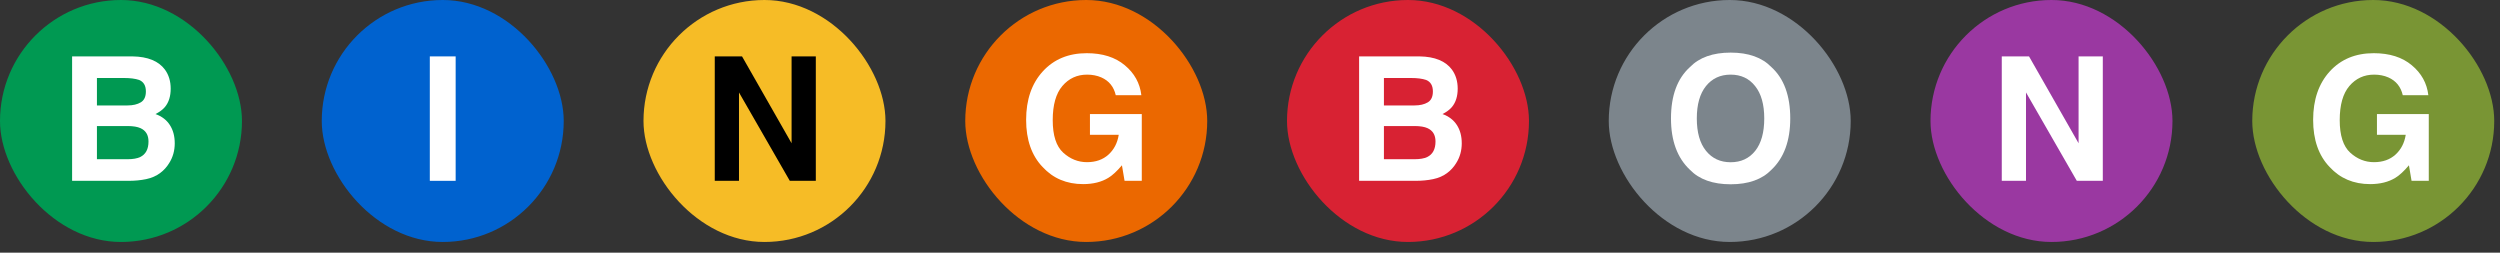 <svg width="188" height="19" viewBox="0 0 188 19" fill="none" xmlns="http://www.w3.org/2000/svg">
<rect x="0" y="0" width="188" height="19" fill="#333333" stroke="none"/>
<rect width="18.196" height="18.196" rx="9.098" fill="#009952"/>
<path d="M9.663 13.598H5.422V4.241H9.967C11.114 4.258 11.927 4.591 12.405 5.238C12.693 5.636 12.836 6.112 12.836 6.666C12.836 7.237 12.693 7.697 12.405 8.044C12.244 8.238 12.007 8.416 11.694 8.577C12.172 8.75 12.532 9.025 12.773 9.402C13.018 9.779 13.141 10.236 13.141 10.773C13.141 11.328 13.002 11.825 12.722 12.265C12.545 12.557 12.322 12.802 12.056 13.001C11.755 13.23 11.4 13.386 10.989 13.471C10.583 13.556 10.141 13.598 9.663 13.598ZM9.618 9.478H7.289V11.973H9.587C9.997 11.973 10.316 11.918 10.545 11.808C10.96 11.605 11.167 11.215 11.167 10.64C11.167 10.153 10.966 9.819 10.564 9.637C10.34 9.535 10.024 9.482 9.618 9.478ZM10.589 7.695C10.843 7.542 10.97 7.269 10.97 6.876C10.97 6.44 10.801 6.152 10.463 6.012C10.171 5.915 9.798 5.866 9.345 5.866H7.289V7.929H9.587C9.997 7.929 10.331 7.851 10.589 7.695Z" fill="white"/>
<rect x="24.196" width="18.196" height="18.196" rx="9.098" fill="#0062CF"/>
<path d="M32.322 4.241H34.265V13.598H32.322V4.241Z" fill="white"/>
<rect x="48.391" width="18.196" height="18.196" rx="9.098" fill="#F6BC26"/>
<path d="M61.349 13.598H59.393L55.572 6.952V13.598H53.75V4.241H55.801L59.527 10.773V4.241H61.349V13.598Z" fill="black"/>
<rect x="72.587" width="18.196" height="18.196" rx="9.098" fill="#EB6800"/>
<path d="M83.354 13.369C82.838 13.687 82.203 13.845 81.45 13.845C80.21 13.845 79.194 13.416 78.403 12.557C77.578 11.694 77.165 10.513 77.165 9.015C77.165 7.5 77.582 6.285 78.416 5.371C79.249 4.457 80.352 4 81.723 4C82.912 4 83.866 4.303 84.586 4.908C85.309 5.509 85.724 6.26 85.83 7.161H83.906C83.758 6.522 83.396 6.076 82.821 5.822C82.499 5.682 82.142 5.612 81.748 5.612C80.995 5.612 80.375 5.898 79.888 6.469C79.406 7.036 79.165 7.891 79.165 9.034C79.165 10.185 79.427 10.999 79.952 11.478C80.477 11.956 81.073 12.195 81.742 12.195C82.398 12.195 82.935 12.007 83.354 11.63C83.773 11.249 84.031 10.752 84.129 10.138H81.964V8.577H85.862V13.598H84.567L84.37 12.43C83.993 12.874 83.655 13.187 83.354 13.369Z" fill="white"/>
<rect x="96.783" width="18.196" height="18.196" rx="9.098" fill="#D82233"/>
<path d="M106.445 13.598H102.205V4.241H106.75C107.897 4.258 108.709 4.591 109.188 5.238C109.475 5.636 109.619 6.112 109.619 6.666C109.619 7.237 109.475 7.697 109.188 8.044C109.027 8.238 108.79 8.416 108.477 8.577C108.955 8.75 109.314 9.025 109.556 9.402C109.801 9.779 109.924 10.236 109.924 10.773C109.924 11.328 109.784 11.825 109.505 12.265C109.327 12.557 109.105 12.802 108.838 13.001C108.538 13.23 108.182 13.386 107.772 13.471C107.366 13.556 106.924 13.598 106.445 13.598ZM106.401 9.478H104.071V11.973H106.369C106.78 11.973 107.099 11.918 107.328 11.808C107.742 11.605 107.95 11.215 107.95 10.64C107.95 10.153 107.749 9.819 107.347 9.637C107.122 9.535 106.807 9.482 106.401 9.478ZM107.372 7.695C107.626 7.542 107.753 7.269 107.753 6.876C107.753 6.44 107.584 6.152 107.245 6.012C106.953 5.915 106.581 5.866 106.128 5.866H104.071V7.929H106.369C106.78 7.929 107.114 7.851 107.372 7.695Z" fill="white"/>
<rect x="120.978" width="18.196" height="18.196" rx="9.098" fill="#7C858C"/>
<path d="M130.146 13.858C128.809 13.858 127.787 13.494 127.08 12.766C126.132 11.873 125.658 10.587 125.658 8.907C125.658 7.193 126.132 5.907 127.08 5.048C127.787 4.32 128.809 3.956 130.146 3.956C131.483 3.956 132.505 4.32 133.212 5.048C134.155 5.907 134.627 7.193 134.627 8.907C134.627 10.587 134.155 11.873 133.212 12.766C132.505 13.494 131.483 13.858 130.146 13.858ZM131.993 11.344C132.446 10.773 132.672 9.961 132.672 8.907C132.672 7.857 132.444 7.047 131.987 6.476C131.534 5.9 130.92 5.612 130.146 5.612C129.371 5.612 128.754 5.898 128.292 6.469C127.831 7.041 127.6 7.853 127.6 8.907C127.6 9.961 127.831 10.773 128.292 11.344C128.754 11.916 129.371 12.201 130.146 12.201C130.92 12.201 131.536 11.916 131.993 11.344Z" fill="white"/>
<rect x="145.174" width="18.196" height="18.196" rx="9.098" fill="#9A38A1"/>
<path d="M158.131 13.598H156.176L152.355 6.952V13.598H150.533V4.241H152.583L156.309 10.773V4.241H158.131V13.598Z" fill="white"/>
<rect x="169.37" width="18.196" height="18.196" rx="9.098" fill="#799534"/>
<path d="M180.137 13.369C179.62 13.687 178.986 13.845 178.232 13.845C176.993 13.845 175.977 13.416 175.186 12.557C174.36 11.694 173.948 10.513 173.948 9.015C173.948 7.5 174.365 6.285 175.198 5.371C176.032 4.457 177.134 4 178.505 4C179.694 4 180.649 4.303 181.368 4.908C182.092 5.509 182.507 6.26 182.612 7.161H180.689C180.541 6.522 180.179 6.076 179.604 5.822C179.282 5.682 178.924 5.612 178.531 5.612C177.778 5.612 177.158 5.898 176.671 6.469C176.188 7.036 175.947 7.891 175.947 9.034C175.947 10.185 176.21 10.999 176.734 11.478C177.259 11.956 177.856 12.195 178.524 12.195C179.18 12.195 179.718 12.007 180.137 11.63C180.556 11.249 180.814 10.752 180.911 10.138H178.747V8.577H182.644V13.598H181.349L181.152 12.43C180.776 12.874 180.437 13.187 180.137 13.369Z" fill="white"/>
</svg>
